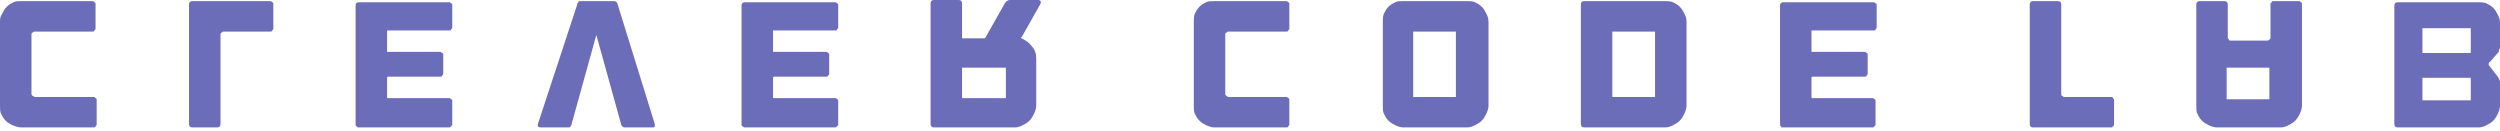 <svg width="495" height="26" viewBox="0 0 495 26" fill="none" xmlns="http://www.w3.org/2000/svg">
<path d="M6.454 18.979C6.232 18.756 6.232 18.756 6.232 18.532V6.922C6.232 6.699 6.232 6.475 6.454 6.475C6.677 6.252 6.677 6.252 6.899 6.252H18.25C18.473 6.252 18.695 6.252 18.695 6.029C18.918 5.806 18.918 5.806 18.918 5.582V0.893C18.918 0.67 18.918 0.447 18.695 0.447C18.473 0.224 18.473 0.224 18.25 0.224H10.906H4.896H4.229C3.561 0.224 3.116 0.224 2.671 0.447C2.226 0.67 1.78 0.893 1.335 1.34C0.89 1.787 0.668 2.233 0.445 2.68C0 3.35 0 3.796 0 4.466V4.912V7.592V16.076V18.309V20.988C0 21.658 0 22.105 0.223 22.551C0.445 22.998 0.668 23.444 1.113 23.891C1.558 24.337 2.003 24.561 2.448 24.784C3.116 25.007 3.561 25.23 4.229 25.23H4.896H18.473C18.695 25.23 18.918 25.23 18.918 25.007C19.14 24.784 19.14 24.784 19.14 24.561V19.872C19.14 19.649 19.14 19.425 18.918 19.425C18.695 19.202 18.695 19.202 18.473 19.202H6.899C6.677 19.202 6.677 18.979 6.454 18.979Z" fill="#6C6DB9"/>
<path d="M53.454 6.252C53.676 6.252 53.899 6.252 53.899 6.029C54.122 5.806 54.122 5.806 54.122 5.582V0.893C54.122 0.67 54.122 0.447 53.899 0.447C53.676 0.224 53.676 0.224 53.454 0.224H38.097C37.652 0.224 37.429 0.447 37.429 0.893V24.561C37.429 25.007 37.652 25.23 38.097 25.23H42.993C43.439 25.23 43.661 25.007 43.661 24.561V6.922C43.661 6.699 43.661 6.475 43.884 6.475C44.106 6.252 44.106 6.252 44.329 6.252H53.454Z" fill="#6C6DB9"/>
<path d="M89.326 25.007C89.548 24.784 89.548 24.784 89.548 24.561V22.551V21.435V20.095C89.548 19.872 89.548 19.649 89.326 19.649C89.103 19.425 89.103 19.425 88.88 19.425H86.432H78.865H76.862C76.639 19.425 76.639 19.425 76.639 19.202V15.406C76.639 15.406 76.639 15.183 76.862 15.183H87.1C87.323 15.183 87.545 15.183 87.545 14.96C87.545 14.96 87.768 14.736 87.768 14.513V10.941C87.768 10.718 87.768 10.494 87.545 10.494C87.323 10.271 87.323 10.271 87.1 10.271H76.862C76.639 10.271 76.639 10.271 76.639 10.048V8.262V6.252C76.639 6.029 76.639 6.029 76.862 6.029H78.42H86.432H88.88C89.103 6.029 89.326 6.029 89.326 5.806C89.548 5.582 89.548 5.582 89.548 5.359V4.019V2.233V1.117C89.548 0.893 89.548 0.67 89.326 0.67C89.103 0.447 89.103 0.447 88.88 0.447H86.877H73.301H71.075C70.63 0.447 70.408 0.67 70.408 1.117V2.233V22.774V24.561C70.408 24.784 70.408 25.007 70.63 25.007C70.63 25.23 70.853 25.23 71.075 25.23H73.746H87.768H88.88C89.103 25.23 89.103 25.23 89.326 25.007Z" fill="#6C6DB9"/>
<path d="M129.648 25.007C129.648 24.784 129.648 24.784 129.648 24.561L122.303 0.893C122.303 0.67 122.081 0.447 122.081 0.447C121.858 0.224 121.636 0.224 121.636 0.224H114.959C114.736 0.224 114.514 0.224 114.514 0.447C114.291 0.67 114.291 0.67 114.291 0.893L106.501 24.561C106.501 24.784 106.501 25.007 106.501 25.007C106.724 25.23 106.947 25.23 107.169 25.23H112.511C112.733 25.23 112.956 25.23 112.956 25.007C113.178 24.784 113.178 24.784 113.178 24.561L118.075 6.922L122.971 24.561C122.971 24.784 123.194 25.007 123.194 25.007C123.416 25.23 123.639 25.23 123.861 25.23H129.203C129.425 25.23 129.648 25.23 129.648 25.007Z" fill="#6C6DB9"/>
<path d="M165.742 25.007C165.965 24.784 165.965 24.784 165.965 24.561V22.551V21.435V20.095C165.965 19.872 165.965 19.649 165.742 19.649C165.519 19.425 165.519 19.425 165.297 19.425H162.849H155.504H153.279C153.056 19.425 153.056 19.425 153.056 19.202V15.406C153.056 15.406 153.056 15.183 153.279 15.183H163.516C163.739 15.183 163.962 15.183 163.962 14.96C164.184 14.736 164.184 14.736 164.184 14.513V10.941C164.184 10.718 164.184 10.494 163.962 10.494C163.739 10.271 163.739 10.271 163.516 10.271H153.279C153.056 10.271 153.056 10.271 153.056 10.048V8.262V6.252C153.056 6.029 153.056 6.029 153.279 6.029H154.836H162.849H165.297C165.519 6.029 165.742 6.029 165.742 5.806C165.965 5.582 165.965 5.582 165.965 5.359V4.019V2.233V1.117C165.965 0.893 165.965 0.67 165.742 0.67C165.519 0.447 165.519 0.447 165.297 0.447H163.294H149.718H147.492C147.047 0.447 146.824 0.67 146.824 1.117V2.233V22.774V24.561C146.824 24.784 146.824 25.007 147.047 25.007C147.269 25.23 147.269 25.23 147.492 25.23H150.163H164.184H165.297C165.519 25.23 165.519 25.23 165.742 25.007Z" fill="#6C6DB9"/>
<path d="M206.065 0.67C206.065 0.447 206.065 0.447 206.065 0.224C206.065 0.224 205.842 0 205.62 0H200.056C199.833 0 199.61 0 199.388 0.224C199.165 0.224 199.165 0.447 198.943 0.67L195.159 7.368L194.937 7.592H190.708C190.485 7.592 190.485 7.592 190.485 7.368V0.67C190.485 0.224 190.263 0 189.818 0H184.921C184.476 0 184.254 0.224 184.254 0.67V24.561C184.254 25.007 184.476 25.23 184.921 25.23H200.946C201.614 25.23 202.059 25.007 202.504 24.784C202.949 24.561 203.394 24.337 203.839 23.891C204.284 23.444 204.507 22.998 204.729 22.551C204.952 22.105 205.175 21.435 205.175 20.988V11.611C205.175 10.718 204.952 9.824 204.284 9.155C203.839 8.485 203.171 8.038 202.281 7.592C202.059 7.592 202.059 7.368 202.281 7.368L206.065 0.67ZM198.943 19.425H190.485V13.397H199.165V19.425H198.943Z" fill="#6C6DB9"/>
<path d="M242.826 18.979C242.604 18.756 242.604 18.756 242.604 18.532V6.922C242.604 6.699 242.604 6.475 242.826 6.475C243.049 6.252 243.049 6.252 243.271 6.252H254.622C254.845 6.252 255.067 6.252 255.067 6.029C255.29 5.806 255.29 5.806 255.29 5.582V0.893C255.29 0.67 255.29 0.447 255.067 0.447C254.845 0.224 254.845 0.224 254.622 0.224H247.277H241.046H240.378C239.71 0.224 239.265 0.224 238.82 0.447C238.375 0.67 237.93 0.893 237.485 1.34C237.04 1.787 236.817 2.233 236.594 2.68C236.372 3.126 236.372 3.796 236.372 4.243V4.912V7.592V16.076V18.309V20.988C236.372 21.658 236.372 22.105 236.594 22.551C236.817 22.998 237.04 23.444 237.485 23.891C237.93 24.337 238.375 24.561 238.82 24.784C239.265 25.007 239.933 25.23 240.378 25.23H241.046H254.622C254.845 25.23 255.067 25.23 255.067 25.007C255.29 24.784 255.29 24.784 255.29 24.561V19.872C255.29 19.649 255.29 19.425 255.067 19.425C254.845 19.202 254.845 19.202 254.622 19.202H243.271C243.049 19.202 242.826 18.979 242.826 18.979Z" fill="#6C6DB9"/>
<path d="M290.493 25.23C291.161 25.23 291.606 25.007 292.051 24.784C292.496 24.561 292.942 24.337 293.387 23.891C293.832 23.444 294.054 22.998 294.277 22.551C294.5 22.105 294.722 21.435 294.722 20.988V4.243C294.722 3.573 294.5 3.126 294.277 2.68C294.054 2.233 293.832 1.787 293.387 1.34C292.942 0.893 292.496 0.67 292.051 0.447C291.606 0.224 290.939 0.224 290.493 0.224H277.807C277.14 0.224 276.695 0.224 276.249 0.447C275.804 0.67 275.359 0.893 274.914 1.34C274.469 1.787 274.246 2.233 274.024 2.68C273.801 3.126 273.801 3.796 273.801 4.243V20.988C273.801 21.658 273.801 22.105 274.024 22.551C274.246 22.998 274.469 23.444 274.914 23.891C275.359 24.337 275.804 24.561 276.249 24.784C276.695 25.007 277.362 25.23 277.807 25.23H290.493ZM288.268 19.202H279.81V6.252H288.268V19.202Z" fill="#6C6DB9"/>
<path d="M329.703 25.23C330.371 25.23 330.816 25.007 331.261 24.784C331.706 24.561 332.152 24.337 332.597 23.891C333.042 23.444 333.264 22.998 333.487 22.551C333.71 22.105 333.932 21.435 333.932 20.988V4.243C333.932 3.573 333.71 3.126 333.487 2.68C333.264 2.233 333.042 1.787 332.597 1.34C332.152 0.893 331.706 0.67 331.261 0.447C330.816 0.224 330.149 0.224 329.703 0.224H313.679C313.234 0.224 313.011 0.447 313.011 0.893V24.561C313.011 25.007 313.234 25.23 313.679 25.23H329.703ZM319.243 6.252H327.7V19.202H319.243V6.252Z" fill="#6C6DB9"/>
<path d="M371.139 25.007C371.361 24.784 371.361 24.784 371.361 24.561V22.551V21.435V20.095C371.361 19.872 371.361 19.649 371.139 19.649C370.916 19.425 370.916 19.425 370.694 19.425H368.246H360.901H358.898C358.675 19.425 358.675 19.425 358.675 19.202V15.406C358.675 15.406 358.675 15.183 358.898 15.183H369.136C369.358 15.183 369.581 15.183 369.581 14.96C369.803 14.736 369.803 14.736 369.803 14.513V10.941C369.803 10.718 369.803 10.494 369.581 10.494C369.358 10.271 369.358 10.271 369.136 10.271H358.898C358.675 10.271 358.675 10.271 358.675 10.048V8.262V6.252C358.675 6.029 358.675 6.029 358.898 6.029H360.456H368.468H370.916C371.139 6.029 371.361 6.029 371.361 5.806C371.584 5.582 371.584 5.582 371.584 5.359V4.019V2.233V1.117C371.584 0.893 371.584 0.67 371.361 0.67C371.139 0.447 371.139 0.447 370.916 0.447H368.913H355.337H353.111C352.666 0.447 352.444 0.67 352.444 1.117V2.233V22.774V24.561C352.444 24.784 352.444 25.007 352.666 25.007C352.666 25.23 352.666 25.23 352.889 25.23H355.559H369.581H370.694C370.916 25.23 370.916 25.23 371.139 25.007Z" fill="#6C6DB9"/>
<path d="M417.916 19.201C418.138 19.201 418.361 19.201 418.361 19.424C418.584 19.648 418.584 19.648 418.584 19.871V24.56C418.584 24.783 418.584 25.006 418.361 25.006C418.138 25.23 418.138 25.23 417.916 25.23H402.559C402.114 25.23 401.891 25.006 401.891 24.56V0.892C401.891 0.446 402.114 0.223 402.559 0.223H407.455C407.901 0.223 408.123 0.446 408.123 0.892V18.531C408.123 18.755 408.123 18.978 408.346 18.978C408.568 19.201 408.568 19.201 408.791 19.201H417.916Z" fill="#6C6DB9"/>
<path d="M451.562 25.23C452.23 25.23 452.675 25.007 453.12 24.784C453.565 24.561 454.01 24.337 454.455 23.891C454.9 23.444 455.123 22.998 455.345 22.551C455.568 22.105 455.79 21.435 455.79 20.988V0.893C455.79 0.67 455.791 0.447 455.568 0.447C455.345 0.224 455.345 0.224 455.123 0.224H450.226C450.004 0.224 449.781 0.224 449.781 0.447C449.559 0.67 449.559 0.67 449.559 0.893V7.368C449.559 7.592 449.559 7.815 449.336 7.815C449.114 8.038 449.114 8.038 448.891 8.038H441.769C441.547 8.038 441.324 8.038 441.324 7.815C441.101 7.592 441.101 7.592 441.101 7.368V0.893C441.101 0.447 440.879 0.224 440.434 0.224H435.537C435.092 0.224 434.87 0.447 434.87 0.893V20.988C434.87 21.658 434.87 22.105 435.092 22.551C435.315 22.998 435.537 23.444 435.982 23.891C436.428 24.337 436.873 24.561 437.318 24.784C437.763 25.007 438.431 25.23 438.876 25.23H451.562V25.23ZM449.336 13.397V19.649H440.879V13.397H449.336Z" fill="#6C6DB9"/>
<path d="M492.997 13.174C492.774 12.95 492.774 12.95 492.774 12.727C492.774 12.504 492.774 12.28 492.997 12.28L494.555 10.494C494.777 10.271 494.777 10.271 494.777 10.048C494.777 9.824 495 9.601 495 9.378V4.466C495 3.796 494.777 3.35 494.555 2.903C494.332 2.456 494.11 2.01 493.665 1.563C493.219 1.117 492.774 0.893 492.329 0.67C491.884 0.447 491.216 0.447 490.771 0.447H474.747C474.302 0.447 474.079 0.67 474.079 1.117V24.561C474.079 25.007 474.302 25.23 474.747 25.23H490.771C491.439 25.23 491.884 25.007 492.329 24.784C492.774 24.561 493.219 24.337 493.665 23.891C494.11 23.444 494.332 22.998 494.555 22.551C494.777 22.105 495 21.435 495 20.988V16.299C495 16.076 495 15.853 494.777 15.63C494.777 15.406 494.555 15.183 494.555 15.183L492.997 13.174ZM489.213 19.872H479.643V15.406H489.213V19.872ZM489.213 10.494H479.643V5.582H489.213V10.494Z" fill="#6C6DB9"/>
</svg>
